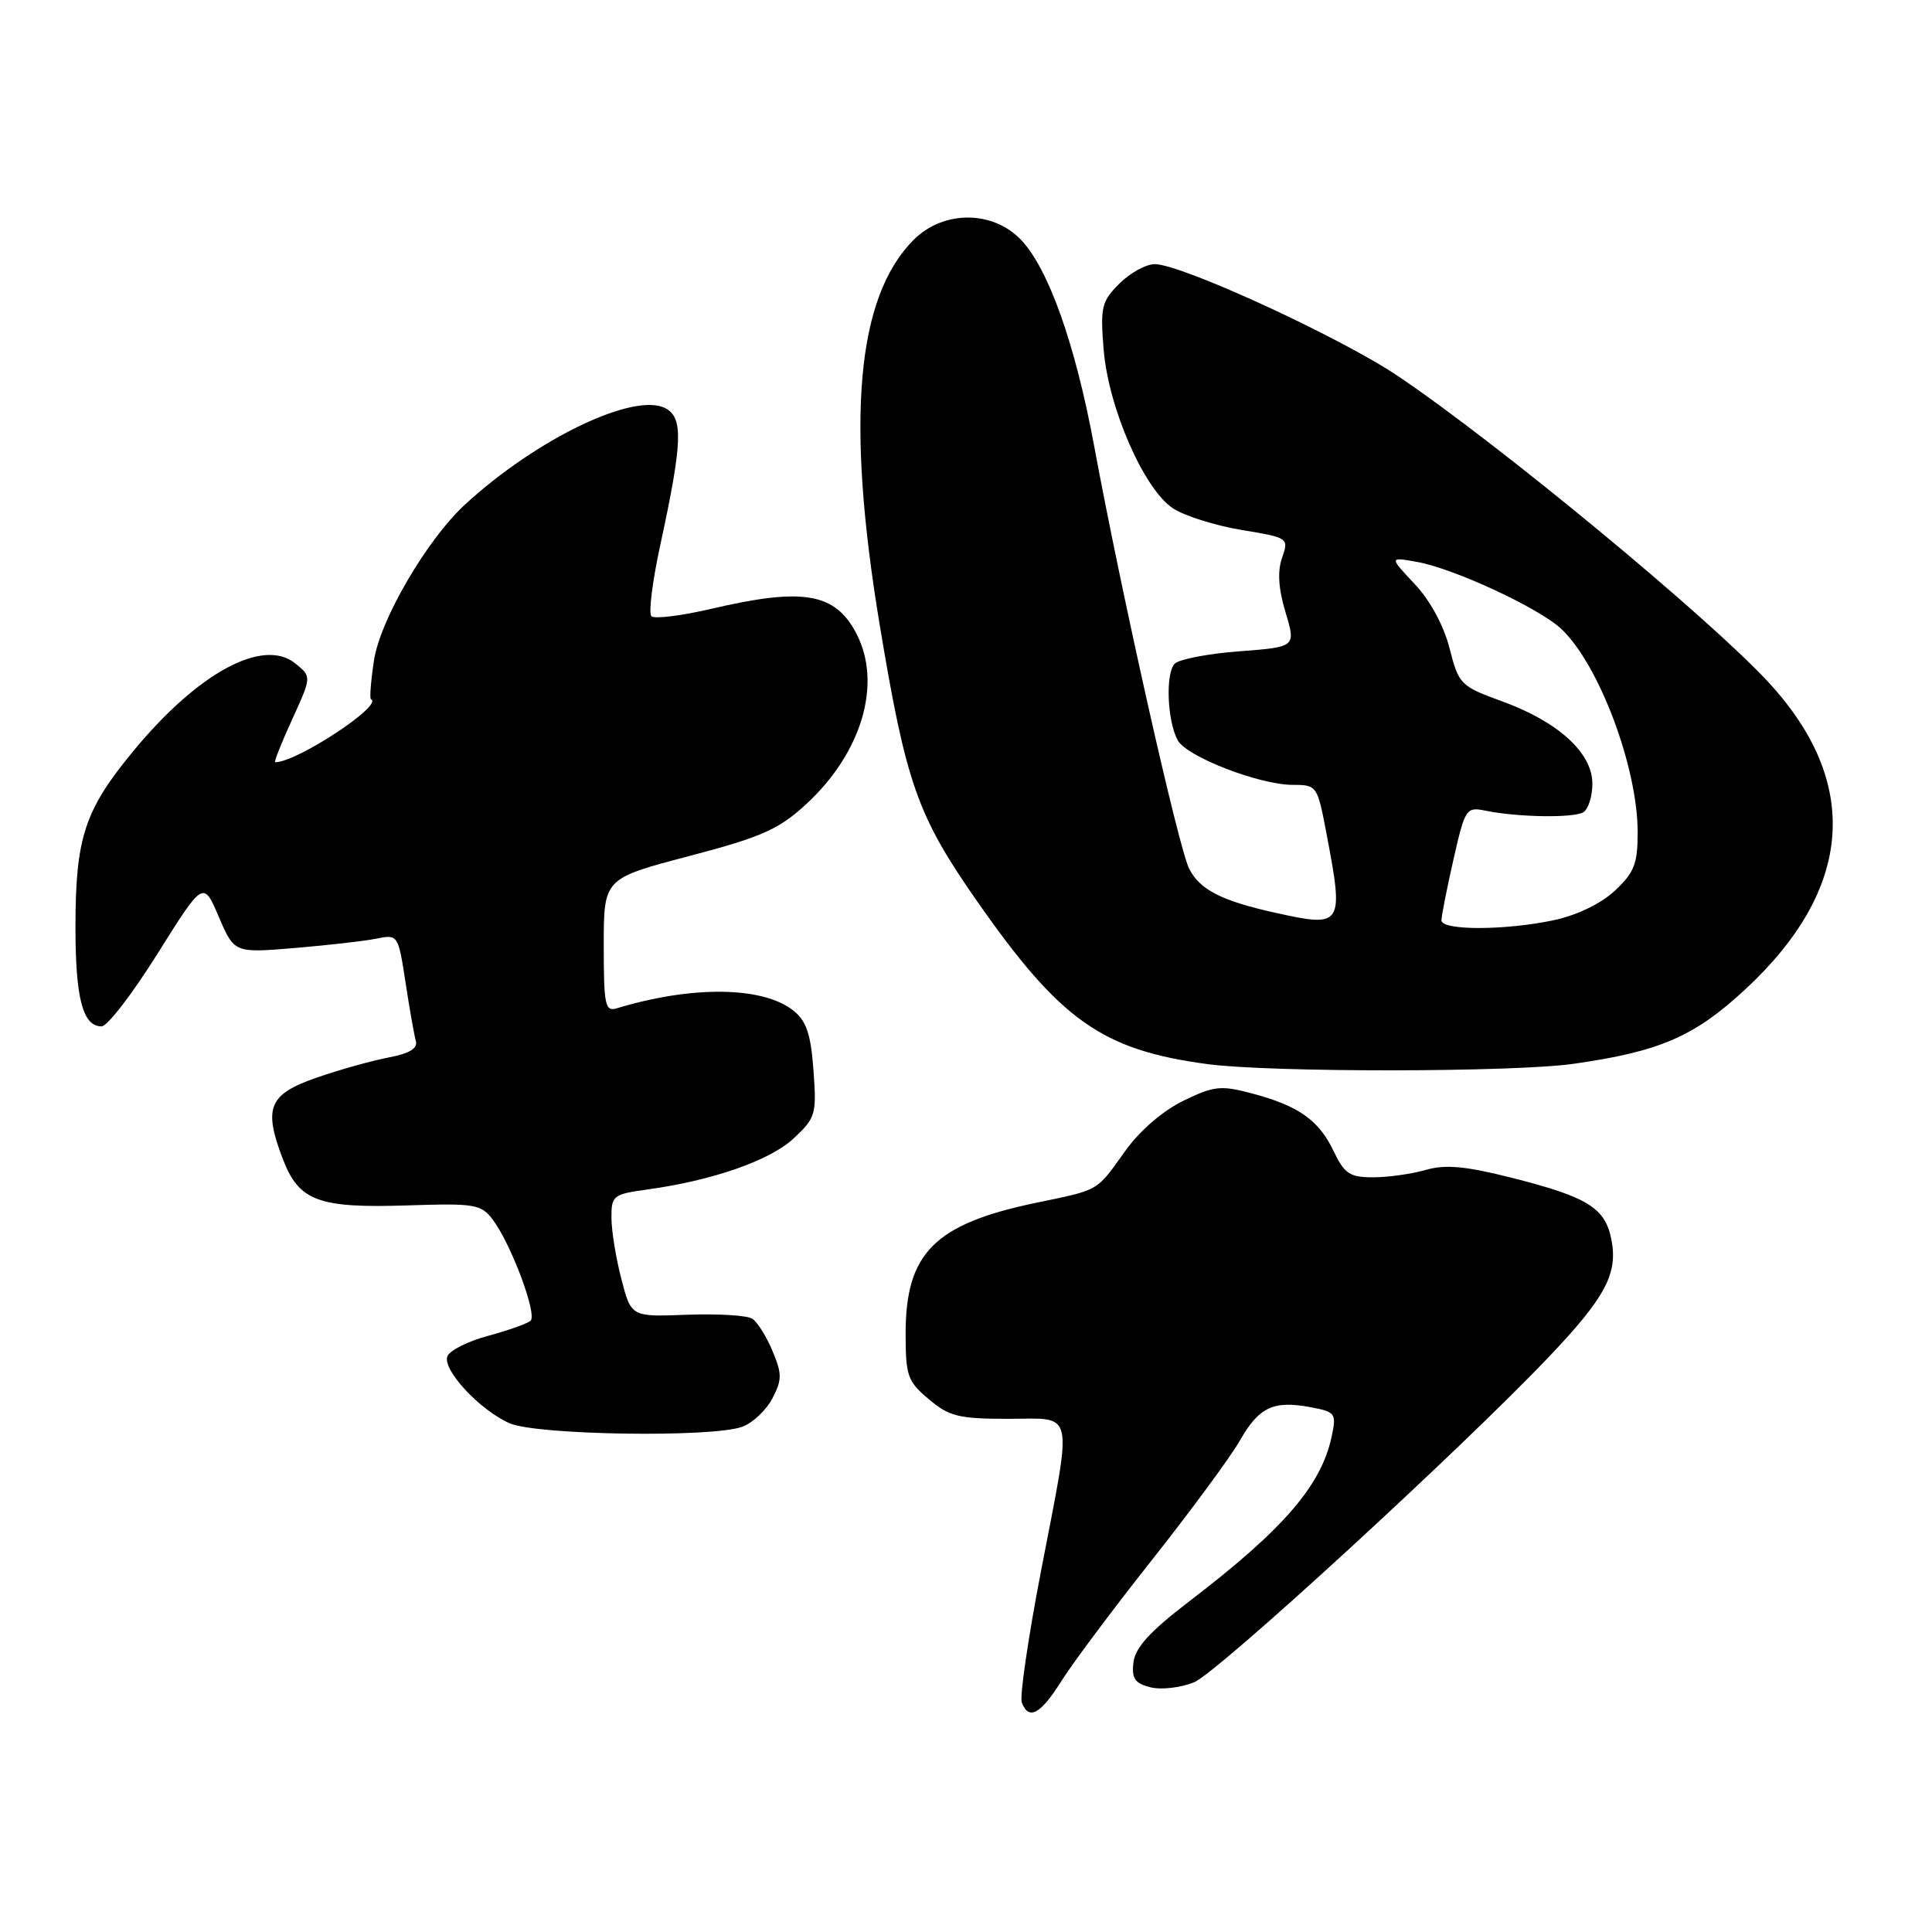 <?xml version="1.0" encoding="UTF-8" standalone="no"?>
<!DOCTYPE svg PUBLIC "-//W3C//DTD SVG 1.1//EN" "http://www.w3.org/Graphics/SVG/1.1/DTD/svg11.dtd" >
<svg xmlns="http://www.w3.org/2000/svg" xmlns:xlink="http://www.w3.org/1999/xlink" version="1.1" viewBox="0 0 256 256">
 <g >
 <path fill="currentColor"
d=" M 140.64 222.75 C 142.10 220.41 147.52 213.17 152.68 206.65 C 157.83 200.14 163.05 193.05 164.28 190.90 C 166.82 186.44 168.73 185.54 173.65 186.46 C 176.96 187.08 177.10 187.28 176.46 190.31 C 175.08 196.85 170.10 202.62 157.50 212.25 C 152.39 216.16 150.42 218.32 150.19 220.27 C 149.93 222.42 150.37 223.05 152.46 223.58 C 153.88 223.93 156.48 223.63 158.24 222.90 C 161.36 221.61 193.74 191.90 205.35 179.67 C 212.68 171.95 214.37 168.79 213.54 164.37 C 212.74 160.07 210.46 158.64 200.42 156.09 C 194.19 154.51 191.55 154.27 188.92 155.02 C 187.05 155.56 183.91 156.00 181.94 156.00 C 178.85 156.00 178.15 155.53 176.72 152.55 C 174.76 148.43 172.08 146.53 165.91 144.89 C 161.77 143.79 160.87 143.88 156.82 145.85 C 154.11 147.16 151.05 149.79 149.13 152.47 C 145.19 157.96 145.81 157.60 137.27 159.38 C 123.85 162.18 120.01 166.02 120.00 176.66 C 120.00 182.32 120.25 183.04 123.08 185.41 C 125.78 187.69 127.05 188.00 133.58 188.00 C 142.52 188.00 142.15 186.30 137.93 208.22 C 136.24 217.00 135.10 224.81 135.39 225.59 C 136.32 228.00 137.87 227.16 140.64 222.75 Z  M 98.39 189.04 C 99.77 188.52 101.56 186.82 102.36 185.27 C 103.63 182.82 103.63 182.03 102.36 179.01 C 101.57 177.12 100.37 175.20 99.71 174.75 C 99.04 174.29 95.16 174.06 91.07 174.21 C 83.64 174.50 83.64 174.50 82.34 169.50 C 81.62 166.75 81.03 163.10 81.02 161.39 C 81.00 158.43 81.24 158.24 85.73 157.62 C 94.38 156.44 102.04 153.77 105.17 150.84 C 108.08 148.12 108.22 147.65 107.79 141.84 C 107.45 137.09 106.86 135.31 105.18 133.95 C 101.17 130.70 91.78 130.56 81.75 133.60 C 80.18 134.08 80.00 133.25 80.00 125.27 C 80.00 116.41 80.00 116.41 91.25 113.45 C 100.82 110.94 103.13 109.93 106.70 106.67 C 114.17 99.85 116.93 90.63 113.49 83.98 C 110.68 78.55 106.44 77.82 94.26 80.67 C 90.28 81.60 86.71 82.04 86.31 81.65 C 85.92 81.26 86.45 77.01 87.49 72.22 C 90.43 58.65 90.56 55.37 88.20 54.11 C 84.08 51.90 71.13 58.11 61.62 66.85 C 56.57 71.50 50.35 82.15 49.55 87.53 C 49.14 90.26 48.96 92.57 49.15 92.65 C 50.91 93.38 39.35 101.00 36.47 101.00 C 36.27 101.00 37.28 98.45 38.71 95.33 C 41.30 89.66 41.30 89.66 39.13 87.91 C 34.87 84.46 26.25 89.12 17.68 99.50 C 11.18 107.38 10.00 110.99 10.00 122.93 C 10.00 132.31 10.98 136.00 13.46 136.00 C 14.23 136.00 17.57 131.65 20.89 126.34 C 26.94 116.69 26.94 116.69 28.99 121.48 C 31.05 126.28 31.05 126.28 39.01 125.62 C 43.39 125.25 48.27 124.70 49.86 124.38 C 52.73 123.80 52.76 123.84 53.73 130.15 C 54.26 133.64 54.88 137.14 55.10 137.93 C 55.38 138.92 54.27 139.59 51.50 140.12 C 49.30 140.54 45.02 141.73 42.00 142.78 C 35.62 144.98 34.87 146.76 37.46 153.53 C 39.61 159.16 42.14 160.11 54.07 159.72 C 62.95 159.43 63.75 159.57 65.30 161.62 C 67.73 164.85 71.22 174.19 70.30 175.01 C 69.86 175.39 67.32 176.29 64.66 177.01 C 62.00 177.72 59.58 178.94 59.28 179.72 C 58.60 181.49 63.54 186.82 67.50 188.58 C 71.06 190.17 94.50 190.52 98.39 189.04 Z  M 208.50 140.96 C 219.92 139.34 224.50 137.35 231.20 131.15 C 245.59 117.84 246.67 103.74 234.31 90.38 C 226.34 81.77 198.64 58.87 185.31 49.88 C 177.69 44.73 156.56 35.00 153.01 35.00 C 151.85 35.00 149.75 36.16 148.32 37.58 C 145.96 39.95 145.78 40.70 146.24 46.33 C 146.87 54.05 151.59 64.84 155.43 67.36 C 156.95 68.36 161.03 69.64 164.50 70.22 C 170.74 71.25 170.80 71.29 169.88 73.91 C 169.25 75.71 169.40 78.01 170.34 81.14 C 171.72 85.73 171.72 85.73 164.23 86.30 C 160.11 86.61 156.25 87.35 155.66 87.94 C 154.42 89.18 154.65 95.47 156.04 98.07 C 157.20 100.25 166.87 104.00 171.31 104.00 C 174.50 104.00 174.56 104.10 175.77 110.47 C 178.09 122.67 177.92 122.93 169.00 120.95 C 161.85 119.36 159.00 117.91 157.57 115.11 C 156.18 112.39 148.63 78.82 144.98 59.09 C 142.48 45.59 138.92 35.56 135.27 31.76 C 131.52 27.85 125.00 27.85 121.08 31.76 C 113.49 39.36 112.05 55.58 116.56 82.77 C 120.05 103.79 121.54 108.05 129.38 119.29 C 140.49 135.22 146.00 139.13 160.00 141.00 C 168.34 142.12 200.58 142.09 208.50 140.96 Z  M 191.00 121.95 C 191.00 121.37 191.72 117.74 192.59 113.89 C 194.13 107.12 194.28 106.90 196.84 107.42 C 201.16 108.30 208.52 108.41 209.81 107.62 C 210.46 107.21 211.00 105.51 211.00 103.84 C 211.00 99.77 206.49 95.65 199.09 92.95 C 193.51 90.92 193.30 90.71 192.07 85.89 C 191.29 82.85 189.49 79.54 187.43 77.36 C 184.07 73.79 184.07 73.79 187.78 74.46 C 192.65 75.33 203.87 80.54 206.85 83.31 C 211.85 87.97 217.00 101.65 217.00 110.28 C 217.00 114.46 216.55 115.62 213.98 118.02 C 212.15 119.73 208.97 121.27 205.93 121.92 C 199.48 123.30 191.00 123.32 191.00 121.95 Z "/>
</g>
</svg>